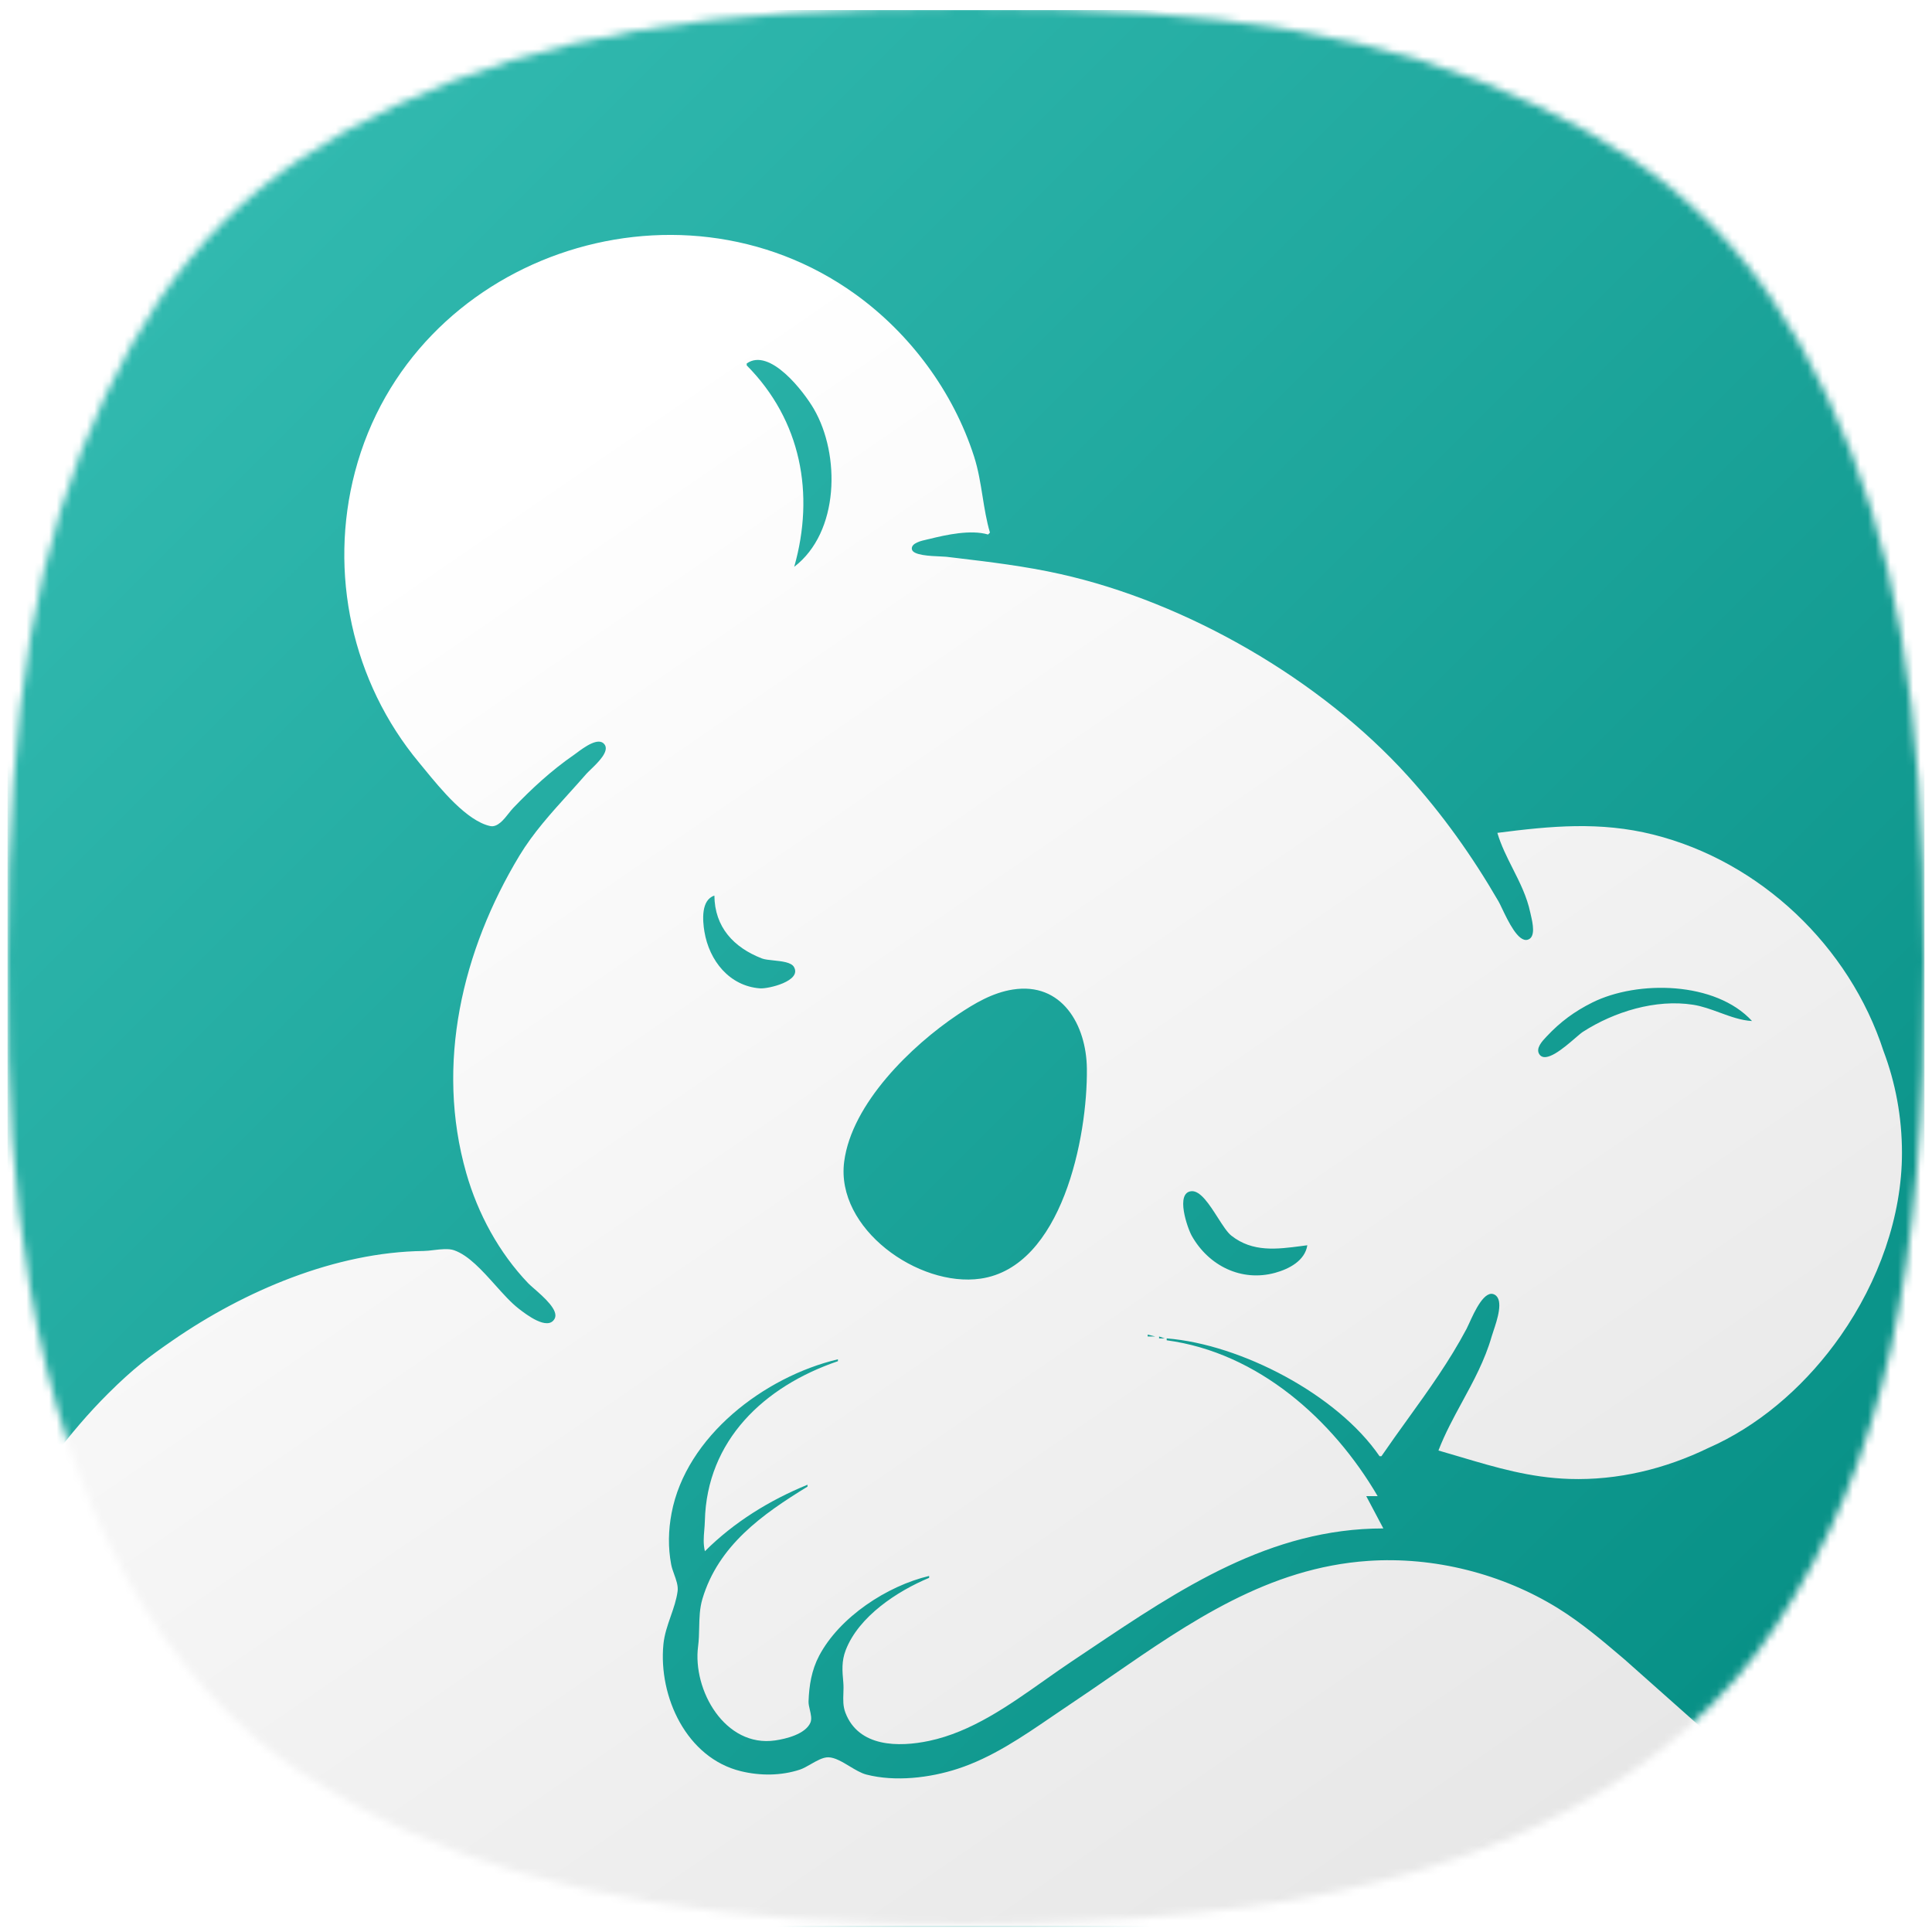 <svg width="256" height="256" viewBox="0 0 256 256" fill="none" xmlns="http://www.w3.org/2000/svg">
<mask id="mask0_83_220" style="mask-type:alpha" maskUnits="userSpaceOnUse" x="1" y="1" width="254" height="254">
<path d="M106.429 254.324C77.804 252.299 57.286 246.329 40.076 235.018C21.657 222.911 8.94 200.243 3.984 170.687C1.693 157.021 0.963 146.366 1.001 127.164C1.07 93.081 4.727 71.961 13.937 52.468C22.776 33.762 33.851 22.679 52.44 13.942C72.184 4.661 93.555 1 127.994 1C162.433 1 183.803 4.661 203.548 13.942C222.119 22.672 233.122 33.673 242.078 52.468C251.216 71.645 254.915 93.034 254.999 127.164C255.1 168.687 249.55 193.658 235.416 215.277C222.216 235.466 198.18 248.266 165.151 252.695C147.932 255.004 125.031 255.639 106.429 254.324Z" fill="white"/>
</mask>
<g mask="url(#mask0_83_220)">
<rect x="1" y="1.333" width="254.001" height="254.001" fill="url(#paint0_linear_83_220)"/>
<g filter="url(#filter0_d_83_220)">
<path fill-rule="evenodd" clip-rule="evenodd" d="M14.332 184.646C17.76 181.235 19.837 179.712 22.894 177.601C32.362 171.064 44.432 165.901 56.134 165.761C56.526 165.756 56.98 165.702 57.453 165.645C58.402 165.532 59.425 165.41 60.163 165.663C62.079 166.323 63.9 168.356 65.634 170.29C66.696 171.476 67.726 172.625 68.724 173.398L68.773 173.436C69.677 174.137 72.579 176.389 73.487 174.745C74.092 173.65 72.056 171.872 70.78 170.757L70.779 170.756C70.445 170.464 70.162 170.217 69.993 170.041C66.109 165.977 63.319 160.823 61.781 155.435C57.666 141.014 61.246 125.939 68.825 113.382C70.639 110.378 73.011 107.755 75.37 105.147L75.371 105.146C76.15 104.285 76.927 103.425 77.683 102.554C77.811 102.406 78.02 102.206 78.264 101.971C79.236 101.035 80.777 99.553 80.108 98.645C79.331 97.59 77.402 99.025 76.404 99.767C76.255 99.878 76.127 99.973 76.027 100.042C73.078 102.079 70.451 104.501 67.979 107.087C67.812 107.261 67.629 107.494 67.43 107.745C66.76 108.596 65.916 109.666 64.947 109.455C61.861 108.783 58.416 104.572 56.215 101.882C55.969 101.581 55.739 101.299 55.526 101.043C46.636 90.357 43.518 75.908 47.039 62.516C54.554 33.934 89.613 21.952 113.296 38.953C120.605 44.2 126.321 51.919 129.073 60.501C129.628 62.23 129.913 64.014 130.198 65.79C130.457 67.409 130.715 69.02 131.174 70.574L130.923 70.826C128.636 70.15 125.4 70.854 123.116 71.424C123.047 71.441 122.959 71.46 122.859 71.482C122.114 71.646 120.679 71.961 120.83 72.787C120.976 73.582 123.286 73.677 124.615 73.731C124.95 73.745 125.222 73.756 125.383 73.775C125.735 73.818 126.087 73.859 126.439 73.901C131.171 74.465 135.817 75.017 140.492 76.062C157.304 79.816 174.989 90.05 186.531 102.806C191.174 107.937 195.082 113.443 198.554 119.426C198.677 119.638 198.843 119.985 199.042 120.403C199.837 122.07 201.163 124.85 202.405 124.525C203.535 124.228 203.084 122.283 202.847 121.26C202.819 121.137 202.793 121.028 202.774 120.937C202.329 118.812 201.384 116.941 200.442 115.078C199.668 113.545 198.897 112.018 198.409 110.36C205.482 109.447 212.014 108.825 219.058 110.586C233.263 114.136 245.063 125.391 249.576 139.27C251.154 143.45 252.021 148.004 252.021 152.768C252.021 161.201 248.921 169.804 243.9 176.989C239.609 183.13 233.915 188.236 227.555 191.315C227.155 191.509 226.753 191.694 226.348 191.871C220.631 194.646 214.349 196.17 207.978 195.967C202.764 195.8 198.259 194.463 193.483 193.045C192.536 192.764 191.578 192.479 190.602 192.2C191.471 189.941 192.612 187.843 193.755 185.741C195.252 182.99 196.752 180.231 197.653 177.091C197.705 176.912 197.784 176.675 197.877 176.4L197.877 176.399C198.38 174.901 199.263 172.274 198.078 171.569C196.746 170.777 195.385 173.775 194.667 175.358C194.526 175.667 194.411 175.922 194.324 176.084C192.045 180.375 189.304 184.183 186.533 188.031L186.532 188.033C185.365 189.654 184.193 191.282 183.048 192.956H182.796C177.218 184.797 164.433 178.126 154.593 177.343V177.595C166.707 179.226 176.627 188.114 182.545 198.244H181.034L183.3 202.525C168.295 202.525 156.385 210.51 144.437 218.522C143.626 219.066 142.815 219.61 142.002 220.152C140.796 220.956 139.586 221.811 138.362 222.676C133.635 226.015 128.715 229.492 123.116 230.675C119.072 231.53 113.771 231.516 112.025 226.951C111.692 226.08 111.722 225.238 111.753 224.379C111.77 223.901 111.787 223.418 111.742 222.922C111.604 221.393 111.495 220.117 112.066 218.641C113.79 214.184 118.879 210.836 123.116 209.072V208.82C117.529 210.144 111.242 214.276 108.541 219.396C107.537 221.3 107.214 223.319 107.137 225.44C107.125 225.776 107.215 226.164 107.307 226.558C107.447 227.165 107.592 227.789 107.377 228.273C106.708 229.779 104.172 230.405 102.719 230.616C96.058 231.586 91.742 223.924 92.502 218.137C92.61 217.316 92.627 216.495 92.645 215.678C92.673 214.39 92.701 213.109 93.08 211.842C95.196 204.78 101.003 200.656 107 196.985V196.733C101.946 198.806 97.281 201.679 93.402 205.546C93.169 204.567 93.243 203.675 93.321 202.746C93.354 202.347 93.388 201.941 93.398 201.517C93.659 190.88 101.214 183.706 111.029 180.365V180.113C101.291 182.421 90.909 190.31 88.985 200.51C88.555 202.789 88.507 205.029 88.935 207.309C89.012 207.718 89.169 208.155 89.329 208.599C89.6 209.354 89.88 210.131 89.787 210.835C89.639 211.962 89.26 213.054 88.877 214.156C88.455 215.367 88.03 216.591 87.905 217.885C87.234 224.819 90.971 232.947 98.186 234.697C100.728 235.313 103.494 235.308 105.993 234.483C106.433 234.337 106.922 234.057 107.424 233.768C108.221 233.311 109.051 232.834 109.77 232.851C110.632 232.87 111.6 233.454 112.568 234.037C113.332 234.497 114.096 234.957 114.806 235.14C118.623 236.121 123.19 235.582 126.893 234.375C131.433 232.895 135.45 230.151 139.392 227.458L139.394 227.457L139.394 227.456C140.182 226.918 140.966 226.383 141.751 225.859C143.592 224.632 145.416 223.373 147.237 222.116C157.695 214.897 168.075 207.733 181.285 206.828C189.994 206.232 199.063 208.522 206.467 213.117C209.579 215.049 212.398 217.447 215.074 219.724L215.28 219.9L254.999 255.187H1V202.098C4.612 196.108 9.07 189.883 14.332 184.646ZM98.942 48.162V48.414C106.166 55.698 107.975 65.459 105.238 75.106C111.235 70.516 111.353 60.254 107.852 54.206C106.502 51.871 101.985 46.001 98.942 48.162ZM93.341 123.455C93.087 121.934 92.881 119.247 94.661 118.67C94.696 122.841 97.208 125.545 100.957 126.999C101.313 127.137 101.885 127.196 102.499 127.26C103.603 127.375 104.843 127.504 105.203 128.129C106.279 129.995 101.791 131.045 100.705 130.963C96.637 130.656 93.977 127.277 93.341 123.455ZM134.196 131.12C131.503 131.544 129.124 132.956 126.894 134.452C120.771 138.559 112.859 146.218 111.858 153.924C110.704 162.804 121.703 170.608 129.915 169.429C140.705 167.88 144.124 150.697 144.016 141.585C143.947 135.803 140.704 130.095 134.196 131.12ZM211 132.834C216.988 129.86 227.319 130.017 232.152 135.29C230.71 135.215 229.299 134.698 227.88 134.178C226.714 133.751 225.543 133.321 224.346 133.134C219.388 132.36 213.89 134.057 209.741 136.725C209.524 136.864 209.168 137.171 208.734 137.545C207.23 138.841 204.787 140.946 203.967 139.689C203.455 138.906 204.362 137.946 204.887 137.389L204.927 137.347L204.967 137.305C206.761 135.391 208.659 133.997 211 132.834ZM172.479 165.102C169.212 165.532 165.989 165.956 163.165 163.734C162.623 163.308 162.011 162.352 161.357 161.33C160.268 159.629 159.064 157.749 157.881 157.839C155.69 158.006 157.351 162.75 157.911 163.745C160.155 167.735 164.502 169.873 168.947 168.658C170.804 168.151 172.911 167.054 173.228 165.004C172.979 165.036 172.73 165.069 172.482 165.101L172.479 165.102ZM152.075 177.091V176.84L153.082 177.091H152.075ZM153.586 177.091V177.343H154.341L153.586 177.091Z" fill="url(#paint1_linear_83_220)"/>
</g>
</g>
<defs>
<filter id="filter0_d_83_220" x="-47" y="-16.872" width="349.999" height="320.06" filterUnits="userSpaceOnUse" color-interpolation-filters="sRGB">
<feFlood flood-opacity="0" result="BackgroundImageFix"/>
<feColorMatrix in="SourceAlpha" type="matrix" values="0 0 0 0 0 0 0 0 0 0 0 0 0 0 0 0 0 0 127 0" result="hardAlpha"/>
<feOffset/>
<feGaussianBlur stdDeviation="24"/>
<feComposite in2="hardAlpha" operator="out"/>
<feColorMatrix type="matrix" values="0 0 0 0 0 0 0 0 0 0 0 0 0 0 0 0 0 0 0.25 0"/>
<feBlend mode="normal" in2="BackgroundImageFix" result="effect1_dropShadow_83_220"/>
<feBlend mode="normal" in="SourceGraphic" in2="effect1_dropShadow_83_220" result="shape"/>
</filter>
<linearGradient id="paint0_linear_83_220" x1="1" y1="1.333" x2="255.001" y2="255.334" gradientUnits="userSpaceOnUse">
<stop stop-color="#37BFB5"/>
<stop offset="1" stop-color="#028B81"/>
</linearGradient>
<linearGradient id="paint1_linear_83_220" x1="105.282" y1="37.459" x2="255.001" y2="255.334" gradientUnits="userSpaceOnUse">
<stop stop-color="white"/>
<stop offset="1" stop-color="#E3E3E3"/>
</linearGradient>
</defs>
</svg>
